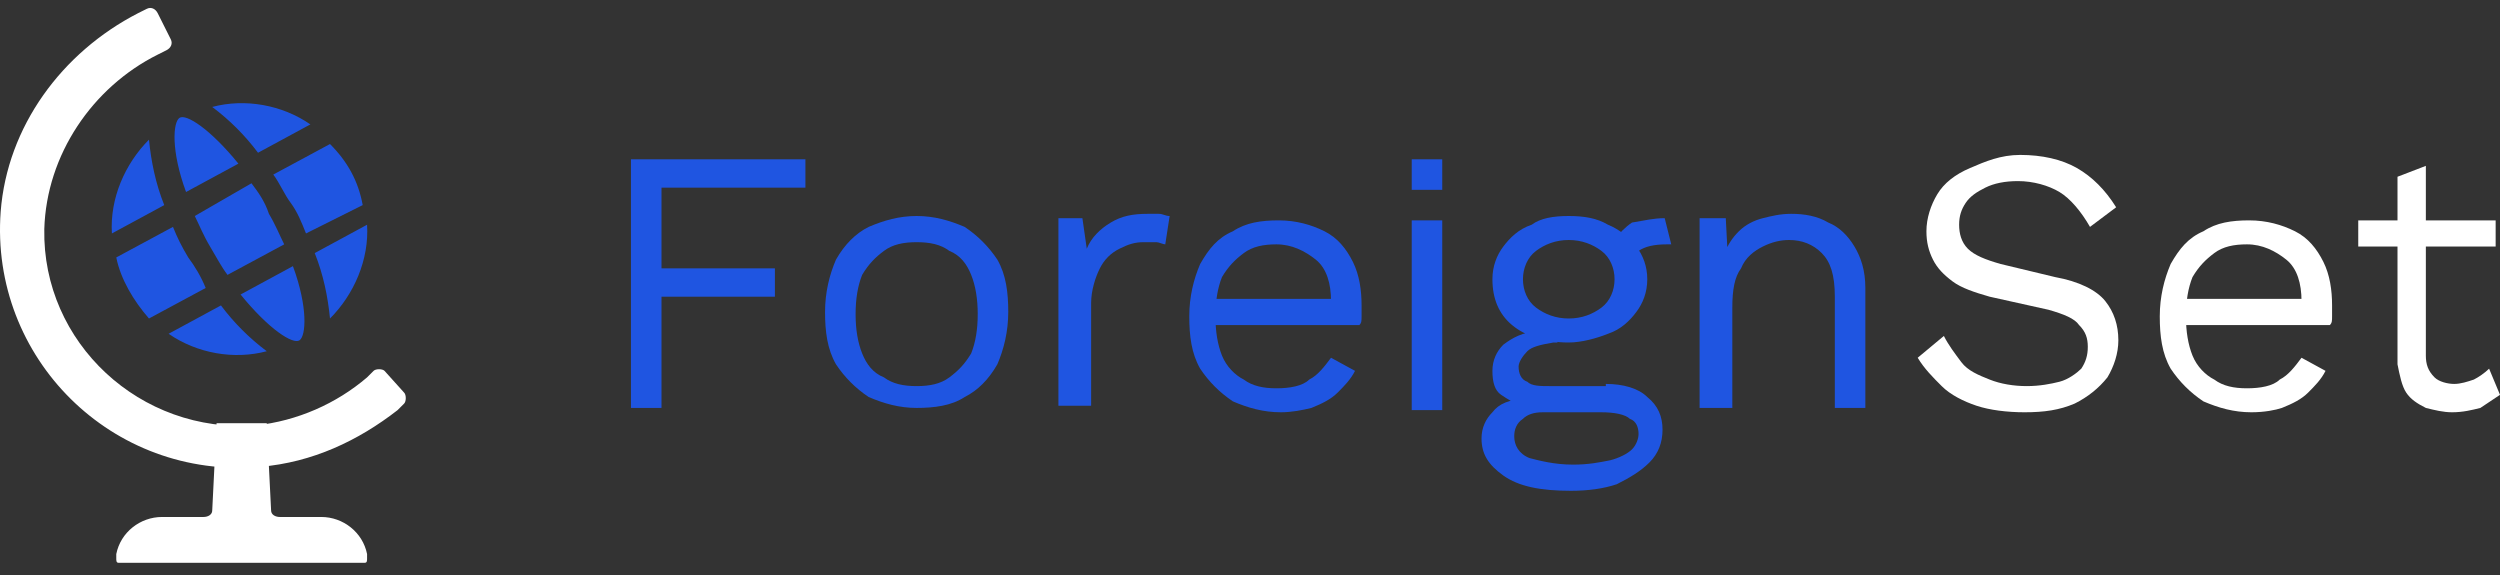 <svg width="100" height="23" viewBox="0 0 100 23" fill="none" xmlns="http://www.w3.org/2000/svg">
<rect x="0" y="0" width="100" height="23" fill="#333333" stroke="none"/>
<path d="M32.217 7.506H26.46V10.734H30.996V11.868H26.46V16.317H25.238V6.372H32.217V7.506Z" fill="#1F55E1"/>
<path d="M36.666 8.64C37.364 8.64 37.975 8.815 38.586 9.076C39.109 9.425 39.545 9.861 39.894 10.385C40.243 10.995 40.33 11.693 40.33 12.478C40.33 13.264 40.156 13.961 39.894 14.572C39.545 15.183 39.109 15.619 38.586 15.881C38.062 16.23 37.364 16.317 36.666 16.317C35.968 16.317 35.358 16.142 34.747 15.881C34.224 15.532 33.788 15.096 33.439 14.572C33.09 13.961 33.002 13.264 33.002 12.478C33.002 11.693 33.177 10.995 33.439 10.385C33.788 9.774 34.224 9.338 34.747 9.076C35.358 8.815 35.968 8.64 36.666 8.64ZM36.666 9.687C36.143 9.687 35.707 9.774 35.358 10.036C35.009 10.297 34.747 10.559 34.486 10.995C34.311 11.432 34.224 11.955 34.224 12.566C34.224 13.176 34.311 13.7 34.486 14.136C34.66 14.572 34.922 14.921 35.358 15.095C35.707 15.357 36.143 15.444 36.666 15.444C37.19 15.444 37.626 15.357 37.975 15.095C38.324 14.834 38.586 14.572 38.847 14.136C39.022 13.7 39.109 13.176 39.109 12.566C39.109 11.955 39.022 11.432 38.847 10.995C38.673 10.559 38.411 10.21 37.975 10.036C37.626 9.774 37.19 9.687 36.666 9.687Z" fill="#1F55E1"/>
<path d="M42.337 16.317V8.727H43.296L43.471 9.949C43.645 9.512 43.994 9.164 44.43 8.902C44.867 8.64 45.303 8.553 45.913 8.553C46.001 8.553 46.175 8.553 46.35 8.553C46.524 8.553 46.611 8.64 46.786 8.64L46.611 9.774C46.524 9.774 46.35 9.687 46.262 9.687C46.088 9.687 45.913 9.687 45.739 9.687C45.39 9.687 45.128 9.774 44.779 9.949C44.43 10.123 44.169 10.385 43.994 10.734C43.82 11.083 43.645 11.606 43.645 12.13V16.23H42.337V16.317Z" fill="#1F55E1"/>
<path d="M51.235 16.491C50.537 16.491 49.926 16.317 49.316 16.055C48.792 15.706 48.356 15.27 48.007 14.747C47.658 14.136 47.571 13.438 47.571 12.653C47.571 11.868 47.745 11.17 48.007 10.559C48.356 9.949 48.705 9.512 49.316 9.251C49.839 8.902 50.45 8.815 51.148 8.815C51.846 8.815 52.456 8.989 52.98 9.251C53.503 9.512 53.852 9.949 54.114 10.472C54.375 10.995 54.463 11.606 54.463 12.217C54.463 12.391 54.463 12.566 54.463 12.653C54.463 12.827 54.463 12.915 54.375 13.002H48.269V11.955H53.852L53.241 12.042C53.241 11.344 53.067 10.734 52.631 10.385C52.194 10.036 51.671 9.774 51.06 9.774C50.537 9.774 50.101 9.861 49.752 10.123C49.403 10.385 49.141 10.646 48.879 11.083C48.705 11.519 48.618 12.042 48.618 12.653C48.618 13.264 48.705 13.787 48.879 14.223C49.054 14.659 49.403 15.008 49.752 15.183C50.101 15.444 50.537 15.532 51.06 15.532C51.584 15.532 52.107 15.444 52.369 15.183C52.718 15.008 52.98 14.659 53.241 14.31L54.201 14.834C54.026 15.183 53.765 15.444 53.503 15.706C53.241 15.968 52.892 16.142 52.456 16.317C52.107 16.404 51.671 16.491 51.235 16.491Z" fill="#1F55E1"/>
<path d="M57.69 8.815H56.469V16.404H57.69V8.815Z" fill="#1F55E1"/>
<path d="M57.69 6.372H56.469V7.593H57.69V6.372Z" fill="#1F55E1"/>
<path d="M64.233 15.357C64.931 15.357 65.542 15.532 65.891 15.881C66.327 16.23 66.501 16.666 66.501 17.189C66.501 17.713 66.327 18.149 65.978 18.498C65.629 18.847 65.193 19.108 64.669 19.37C64.146 19.545 63.535 19.632 62.837 19.632C61.616 19.632 60.744 19.457 60.133 19.021C59.522 18.585 59.261 18.149 59.261 17.538C59.261 17.102 59.435 16.753 59.697 16.491C59.959 16.142 60.395 15.968 61.005 15.968L60.918 16.23C60.569 16.142 60.307 15.968 60.046 15.793C59.784 15.619 59.697 15.27 59.697 14.834C59.697 14.398 59.871 14.049 60.133 13.787C60.482 13.525 60.918 13.264 61.529 13.264L62.314 13.7H62.139C61.616 13.787 61.267 13.874 61.093 14.049C60.918 14.223 60.744 14.485 60.744 14.659C60.744 14.921 60.831 15.183 61.093 15.27C61.267 15.444 61.616 15.444 61.965 15.444H64.233V15.357ZM62.75 8.64C63.361 8.64 63.884 8.727 64.32 8.989C64.757 9.163 65.193 9.512 65.454 9.861C65.716 10.21 65.891 10.646 65.891 11.17C65.891 11.693 65.716 12.13 65.454 12.478C65.193 12.827 64.844 13.176 64.32 13.351C63.884 13.525 63.273 13.7 62.75 13.7C61.79 13.7 61.005 13.438 60.482 13.002C59.959 12.566 59.697 11.955 59.697 11.17C59.697 10.646 59.871 10.21 60.133 9.861C60.395 9.512 60.744 9.163 61.267 8.989C61.616 8.727 62.139 8.64 62.75 8.64ZM62.925 18.585C63.535 18.585 63.971 18.498 64.407 18.411C64.757 18.323 65.105 18.149 65.28 17.974C65.454 17.8 65.542 17.538 65.542 17.364C65.542 17.102 65.454 16.84 65.193 16.753C65.018 16.579 64.582 16.491 64.059 16.491H61.703C61.354 16.491 61.093 16.579 60.918 16.753C60.656 16.927 60.569 17.189 60.569 17.451C60.569 17.8 60.744 18.149 61.18 18.323C61.529 18.41 62.139 18.585 62.925 18.585ZM62.75 9.6C62.227 9.6 61.79 9.774 61.441 10.036C61.093 10.297 60.918 10.734 60.918 11.17C60.918 11.606 61.093 12.042 61.441 12.304C61.79 12.566 62.227 12.74 62.75 12.74C63.273 12.74 63.71 12.566 64.059 12.304C64.407 12.042 64.582 11.606 64.582 11.17C64.582 10.734 64.407 10.297 64.059 10.036C63.71 9.774 63.273 9.6 62.75 9.6ZM66.588 8.727L66.85 9.774C66.85 9.774 66.85 9.774 66.763 9.774C66.763 9.774 66.763 9.774 66.676 9.774C66.152 9.774 65.803 9.861 65.542 10.036C65.28 10.21 65.105 10.559 65.105 10.995L64.582 10.472C64.582 10.123 64.407 9.861 64.582 9.6C64.757 9.338 65.018 9.076 65.28 8.902C65.803 8.815 66.152 8.727 66.588 8.727C66.501 8.727 66.501 8.727 66.588 8.727C66.501 8.727 66.588 8.727 66.588 8.727Z" fill="#1F55E1"/>
<path d="M67.984 16.317V8.727H69.031L69.118 10.385L68.944 10.21C69.118 9.774 69.293 9.512 69.555 9.251C69.816 8.989 70.165 8.815 70.514 8.727C70.863 8.64 71.212 8.553 71.648 8.553C72.172 8.553 72.695 8.64 73.131 8.902C73.567 9.076 73.916 9.425 74.178 9.861C74.44 10.298 74.614 10.821 74.614 11.519V16.317H73.393V11.868C73.393 10.995 73.218 10.472 72.87 10.123C72.52 9.774 72.084 9.6 71.561 9.6C71.212 9.6 70.863 9.687 70.514 9.861C70.165 10.036 69.816 10.298 69.642 10.734C69.38 11.083 69.293 11.606 69.293 12.304V16.317H67.984Z" fill="#1F55E1"/>
<path d="M80.808 6.197C81.68 6.197 82.466 6.372 83.076 6.721C83.687 7.07 84.21 7.593 84.646 8.291L83.6 9.076C83.251 8.466 82.814 7.942 82.378 7.68C81.942 7.419 81.331 7.244 80.721 7.244C80.197 7.244 79.761 7.332 79.412 7.506C79.063 7.68 78.802 7.855 78.627 8.117C78.453 8.378 78.365 8.64 78.365 8.989C78.365 9.338 78.453 9.687 78.714 9.949C78.976 10.21 79.412 10.385 80.023 10.559L82.204 11.083C83.163 11.257 83.861 11.606 84.21 12.042C84.559 12.479 84.734 13.002 84.734 13.613C84.734 14.136 84.559 14.659 84.297 15.095C83.948 15.532 83.512 15.881 82.989 16.142C82.378 16.404 81.768 16.491 80.983 16.491C80.285 16.491 79.587 16.404 79.063 16.23C78.54 16.055 78.016 15.793 77.668 15.444C77.319 15.096 76.97 14.747 76.708 14.31L77.755 13.438C77.929 13.787 78.191 14.136 78.453 14.485C78.714 14.834 79.15 15.008 79.587 15.183C80.023 15.357 80.546 15.444 81.07 15.444C81.593 15.444 82.029 15.357 82.378 15.27C82.727 15.183 83.076 14.921 83.251 14.747C83.425 14.485 83.512 14.223 83.512 13.874C83.512 13.525 83.425 13.264 83.163 13.002C82.989 12.74 82.553 12.566 81.942 12.391L79.587 11.868C78.976 11.693 78.453 11.519 78.104 11.257C77.755 10.995 77.493 10.734 77.319 10.385C77.144 10.036 77.057 9.687 77.057 9.251C77.057 8.727 77.231 8.204 77.493 7.768C77.755 7.332 78.191 6.983 78.802 6.721C79.412 6.459 80.023 6.197 80.808 6.197Z" fill="#FFF"/>
<path d="M90.055 16.491C89.357 16.491 88.746 16.317 88.136 16.055C87.612 15.706 87.176 15.27 86.827 14.747C86.478 14.136 86.391 13.438 86.391 12.653C86.391 11.868 86.566 11.17 86.827 10.559C87.176 9.949 87.525 9.512 88.136 9.251C88.659 8.902 89.27 8.815 89.968 8.815C90.666 8.815 91.276 8.989 91.8 9.251C92.323 9.512 92.672 9.949 92.934 10.472C93.195 10.995 93.283 11.606 93.283 12.217C93.283 12.391 93.283 12.566 93.283 12.653C93.283 12.827 93.283 12.915 93.195 13.002H87.089V11.955H92.672L92.061 12.042C92.061 11.344 91.887 10.734 91.451 10.385C91.015 10.036 90.491 9.774 89.881 9.774C89.357 9.774 88.921 9.861 88.572 10.123C88.223 10.385 87.961 10.646 87.7 11.083C87.525 11.519 87.438 12.042 87.438 12.653C87.438 13.264 87.525 13.787 87.7 14.223C87.874 14.659 88.223 15.008 88.572 15.183C88.921 15.444 89.357 15.532 89.881 15.532C90.404 15.532 90.927 15.444 91.189 15.183C91.538 15.008 91.8 14.659 92.061 14.31L93.021 14.834C92.847 15.183 92.585 15.444 92.323 15.706C92.061 15.968 91.713 16.142 91.276 16.317C91.015 16.404 90.578 16.491 90.055 16.491Z" fill="#FFF"/>
<path d="M99.826 8.815V9.861H94.33V8.815H99.826ZM97.034 6.634V14.223C97.034 14.572 97.121 14.834 97.383 15.096C97.557 15.27 97.906 15.357 98.168 15.357C98.43 15.357 98.691 15.27 98.953 15.183C99.128 15.096 99.389 14.921 99.564 14.747L100 15.793C99.738 15.968 99.477 16.142 99.215 16.317C98.866 16.404 98.517 16.491 98.081 16.491C97.732 16.491 97.383 16.404 97.034 16.317C96.685 16.142 96.423 15.968 96.249 15.706C96.074 15.444 95.987 15.008 95.9 14.572V7.07L97.034 6.634Z" fill="#FFF"/>
<path d="M14.683 22.162C14.508 21.289 13.723 20.679 12.851 20.679H11.193C11.019 20.679 10.844 20.591 10.844 20.417L10.67 16.927H8.663L8.489 20.417C8.489 20.591 8.315 20.679 8.14 20.679H6.483C5.61 20.679 4.825 21.289 4.651 22.162V22.336C4.651 22.423 4.651 22.511 4.738 22.511H14.596C14.683 22.511 14.683 22.423 14.683 22.336V22.162Z" fill="#FFF"/>
<path d="M10.408 18.672C4.476 19.196 -0.409 14.31 0.027 8.466C0.289 5.063 2.47 2.097 5.523 0.527L5.872 0.353C6.046 0.265 6.221 0.353 6.308 0.527L6.832 1.574C6.919 1.748 6.832 1.923 6.657 2.01L6.308 2.185C3.691 3.493 1.859 6.197 1.772 9.163C1.685 13.7 5.61 17.364 10.234 17.015C11.891 16.84 13.461 16.142 14.683 15.095L14.944 14.834C15.032 14.747 15.293 14.747 15.381 14.834L16.166 15.706C16.253 15.793 16.253 16.055 16.166 16.142L15.904 16.404C14.334 17.625 12.502 18.498 10.408 18.672Z" fill="#FFF"/>
<path d="M12.24 9.338C12.066 8.902 11.891 8.466 11.63 8.117C11.368 7.768 11.193 7.331 10.932 6.982L13.2 5.761C13.898 6.459 14.334 7.244 14.508 8.204L12.24 9.338ZM9.536 6.546C8.402 5.151 7.442 4.54 7.18 4.714C6.919 4.889 6.832 6.023 7.442 7.68L9.536 6.546ZM9.623 11.78C10.757 13.176 11.717 13.787 11.979 13.613C12.24 13.438 12.327 12.304 11.717 10.646L9.623 11.78ZM10.059 7.331L7.791 8.64C7.966 8.989 8.14 9.425 8.402 9.861C8.664 10.297 8.838 10.646 9.1 10.995L11.368 9.774C11.193 9.425 11.019 8.989 10.757 8.553C10.583 8.029 10.321 7.68 10.059 7.331ZM7.529 10.297C7.268 9.861 7.093 9.512 6.919 9.076L4.651 10.297C4.825 11.17 5.349 12.042 5.959 12.74L8.227 11.519C8.053 11.083 7.791 10.646 7.529 10.297ZM8.838 12.217L6.744 13.351C7.878 14.136 9.361 14.398 10.67 14.049C9.972 13.525 9.361 12.915 8.838 12.217ZM12.589 10.123C12.938 10.995 13.113 11.868 13.2 12.74C14.159 11.78 14.77 10.385 14.683 8.989L12.589 10.123ZM10.321 6.11L12.415 4.976C11.281 4.191 9.798 3.929 8.489 4.278C9.187 4.802 9.798 5.412 10.321 6.11ZM6.57 8.204C6.221 7.331 6.046 6.459 5.959 5.587C5 6.546 4.389 7.942 4.476 9.338L6.57 8.204Z" fill="#1F55E1"/>
</svg>
